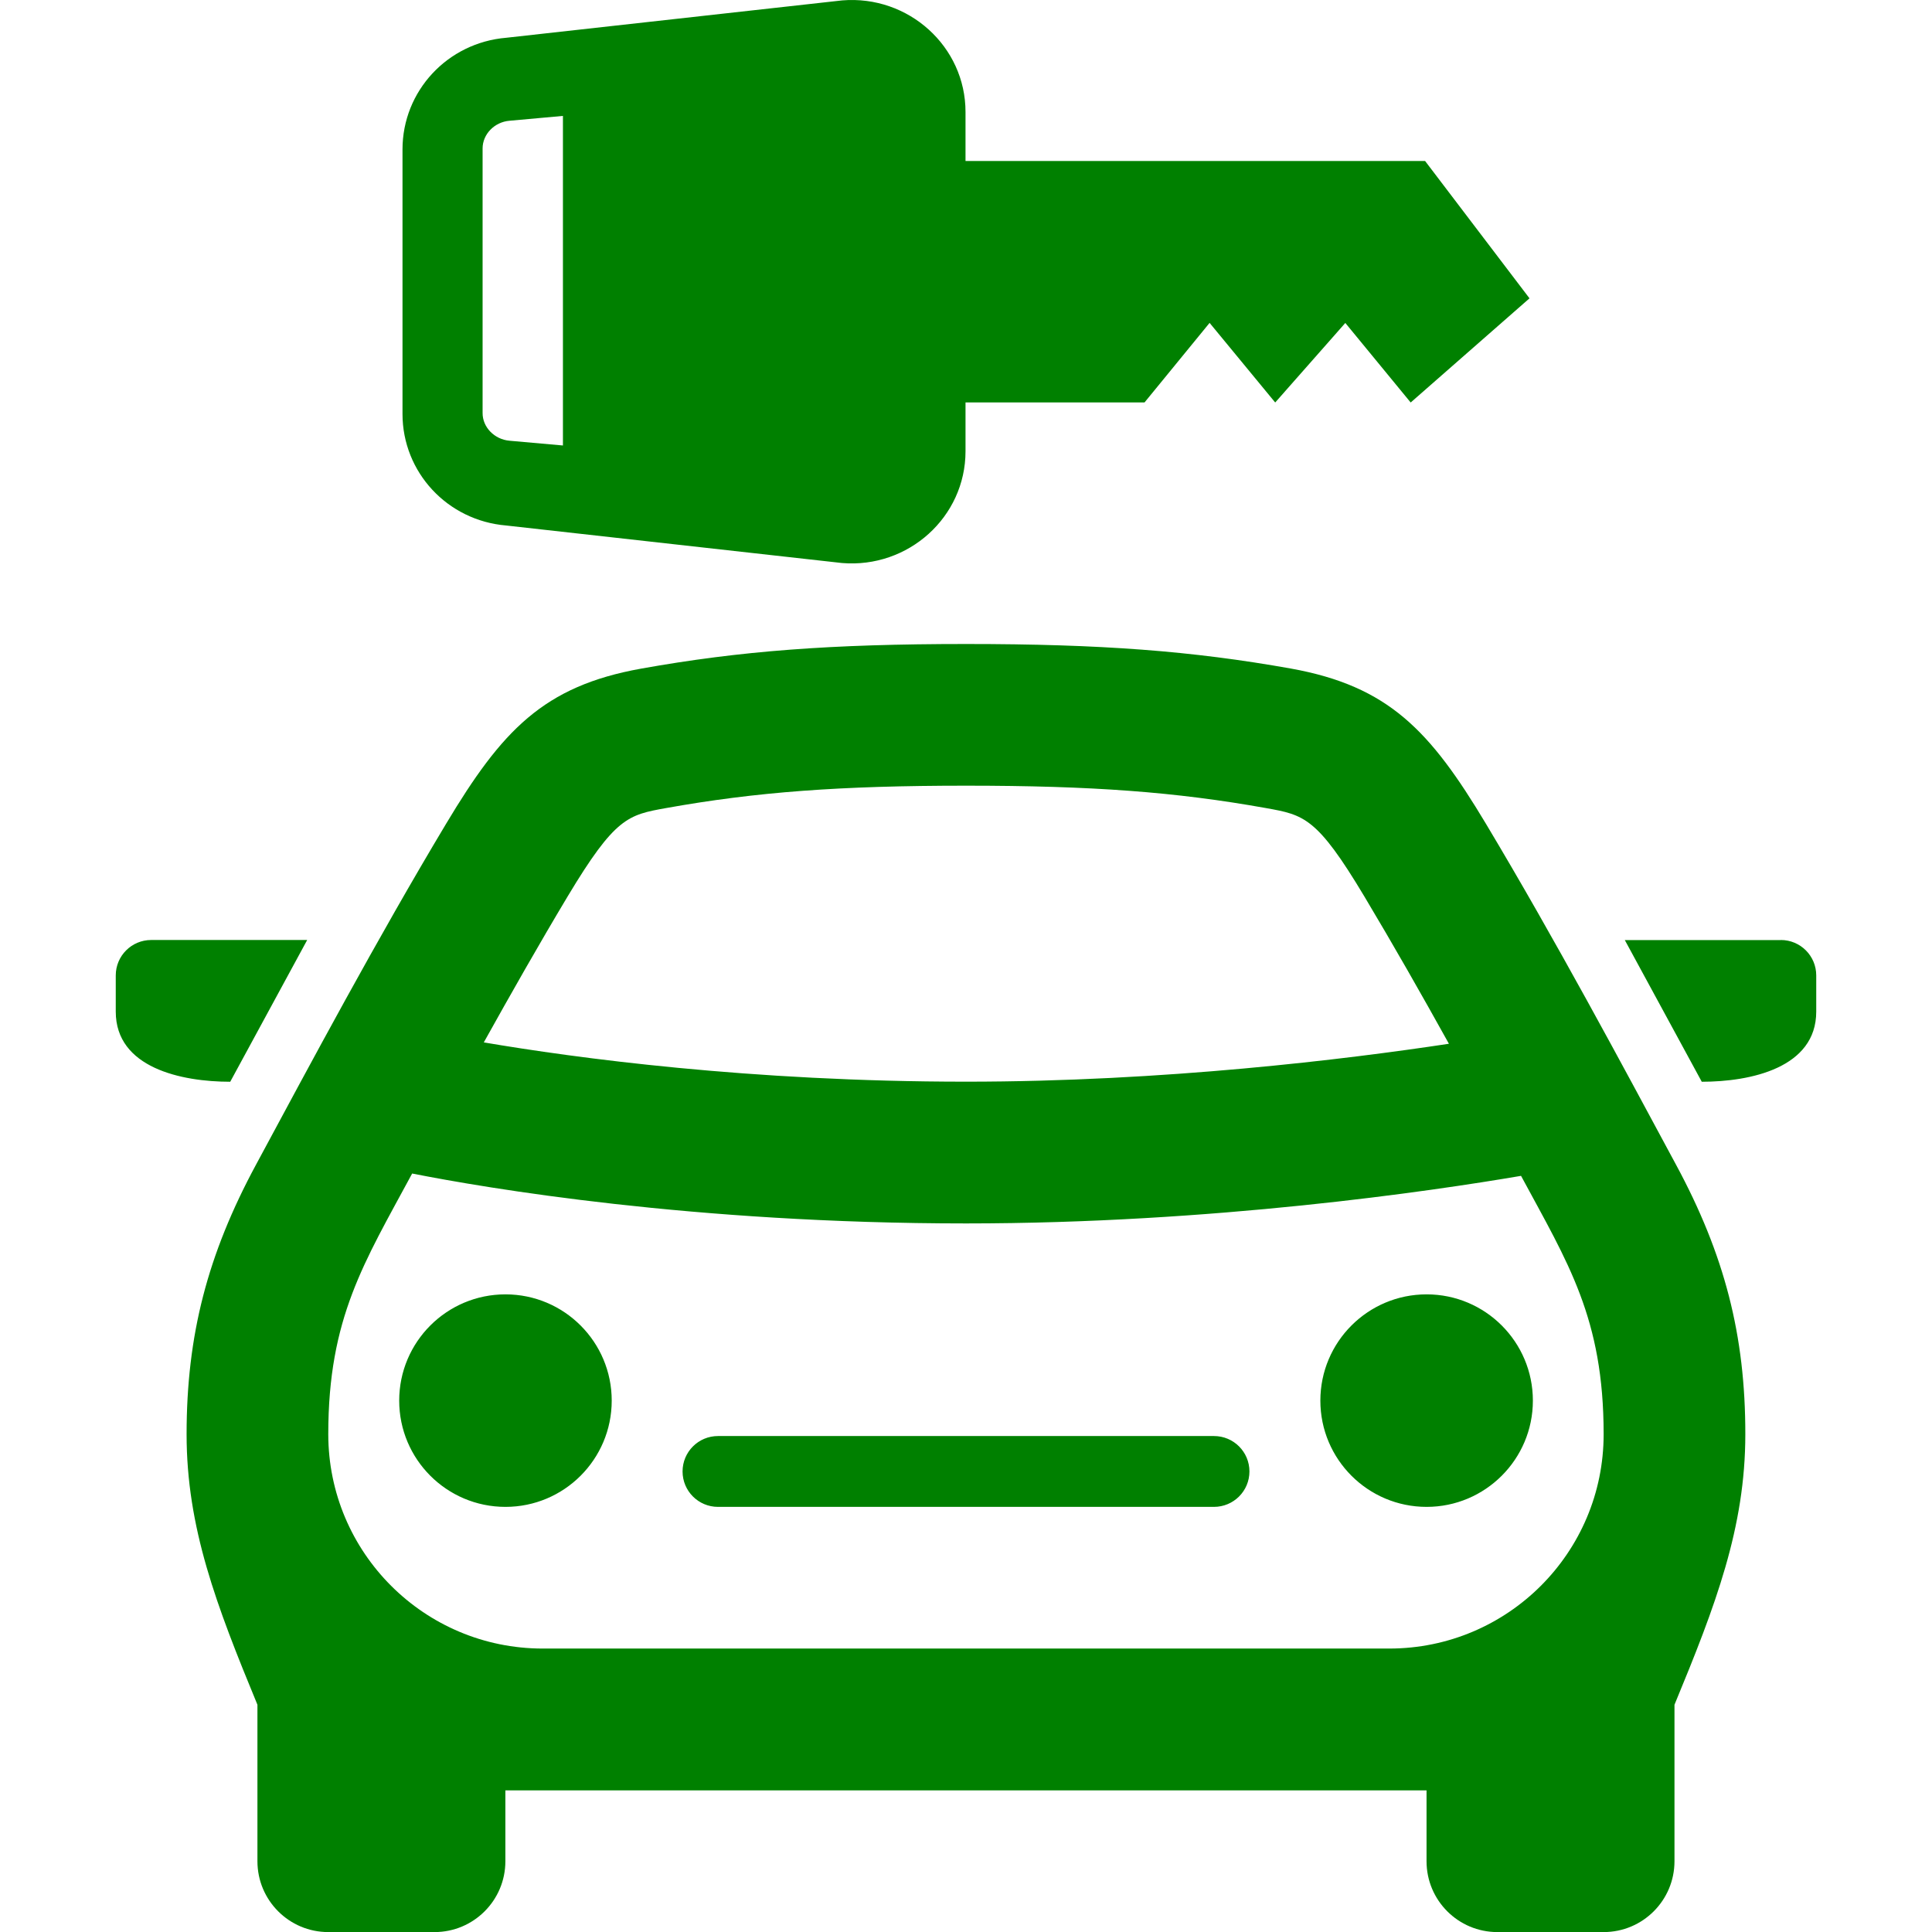 <?xml version="1.0" encoding="UTF-8" standalone="no"?>
<svg
   xmlns:dc="http://purl.org/dc/elements/1.1/"
   xmlns:cc="http://creativecommons.org/ns#"
   xmlns:rdf="http://www.w3.org/1999/02/22-rdf-syntax-ns#"
   xmlns:svg="http://www.w3.org/2000/svg"
   xmlns="http://www.w3.org/2000/svg"
   xmlns:sodipodi="http://sodipodi.sourceforge.net/DTD/sodipodi-0.dtd"
   xmlns:inkscape="http://www.inkscape.org/namespaces/inkscape"
   width="24"
   height="24"
   viewBox="0 0 24 24"
   version="1.1"
   id="svg1557"
   sodipodi:docname="key.svg"
   inkscape:version="0.92.4 (33fec40, 2019-01-16)">
  <defs
     id="defs1561" />
  <sodipodi:namedview
     pagecolor="#ffffff"
     bordercolor="#666666"
     borderopacity="1"
     objecttolerance="10"
     gridtolerance="10"
     guidetolerance="10"
     inkscape:pageopacity="0"
     inkscape:pageshadow="2"
     inkscape:window-width="1920"
     inkscape:window-height="1026"
     id="namedview1559"
     showgrid="false"
     inkscape:zoom="9.8333333"
     inkscape:cx="12"
     inkscape:cy="12"
     inkscape:window-x="0"
     inkscape:window-y="28"
     inkscape:window-maximized="1"
     inkscape:current-layer="svg1557" />
  <path
     d="M7.599 17.399c0-.729-.591-1.32-1.32-1.32s-1.32.591-1.32 1.32c0 .729.591 1.32 1.32 1.32s1.32-.591 1.32-1.32zm7.922.88c0-.243-.197-.44-.44-.44h-6.162c-.243 0-.44.197-.44.44s.197.44.44.44h6.161c.244 0 .441-.197.441-.44zm3.521-.88c0-.729-.591-1.32-1.32-1.32-.729 0-1.32.591-1.32 1.32 0 .729.591 1.32 1.32 1.32.728 0 1.32-.591 1.32-1.32zm-15.226-5.722h-1.938c-.243 0-.44.197-.44.44v.45c0 .698.815.871 1.422.871l.956-1.761zm17.003 2.789c-.67-1.244-1.496-2.79-2.362-4.236-.692-1.154-1.206-1.706-2.421-1.925-1.228-.219-2.36-.305-4.036-.305s-2.808.086-4.036.306c-1.215.218-1.729.77-2.421 1.925-.864 1.441-1.684 2.977-2.362 4.236-.605 1.121-.863 2.123-.863 3.35 0 1.16.37 2.125.88 3.36v1.944c0 .486.394.88.88.88h1.32c.486 0 .88-.394.88-.88v-.88h11.443v.88c0 .486.394.88.88.88h1.32c.486 0 .88-.394.88-.88v-1.944c.511-1.235.88-2.2.88-3.36.001-1.229-.257-2.23-.862-3.351zm-13.767-3.331c.59-.983.75-1.012 1.223-1.097 1.117-.2 2.161-.278 3.725-.278s2.608.078 3.725.278c.474.085.634.113 1.223 1.097.359.6.713 1.222 1.051 1.831-1.281.194-3.538.471-5.999.471-2.683 0-4.856-.295-5.99-.488.336-.603.686-1.22 1.042-1.814zm10.206 9.344h-10.516c-1.471 0-2.664-1.192-2.664-2.664 0-1.445.446-2.131 1.042-3.237.916.181 3.492.62 6.88.62 3.064 0 5.775-.4 6.895-.591.584 1.083 1.026 1.769 1.026 3.209.001 1.471-1.192 2.663-2.663 2.663zm4.864-8.802c.243 0 .44.197.44.44v.45c0 .698-.815.871-1.422.871l-.956-1.76h1.938zm-4.419-9.677h-5.709v-.608c.001-.814-.708-1.455-1.532-1.387l-4.172.464c-.733.061-1.29.664-1.29 1.387v3.286c0 .723.556 1.325 1.288 1.386l4.171.466c.825.069 1.535-.572 1.535-1.388v-.607h2.224l.808-.988.815.989.871-.988.812.988 1.476-1.294-1.297-1.706zm-10.709 3.534l-.664-.059c-.187-.016-.336-.167-.335-.345v-3.286c0-.177.148-.329.335-.344l.663-.06v4.094z"
     id="path1555"
     style="fill:#008000" />
</svg>
